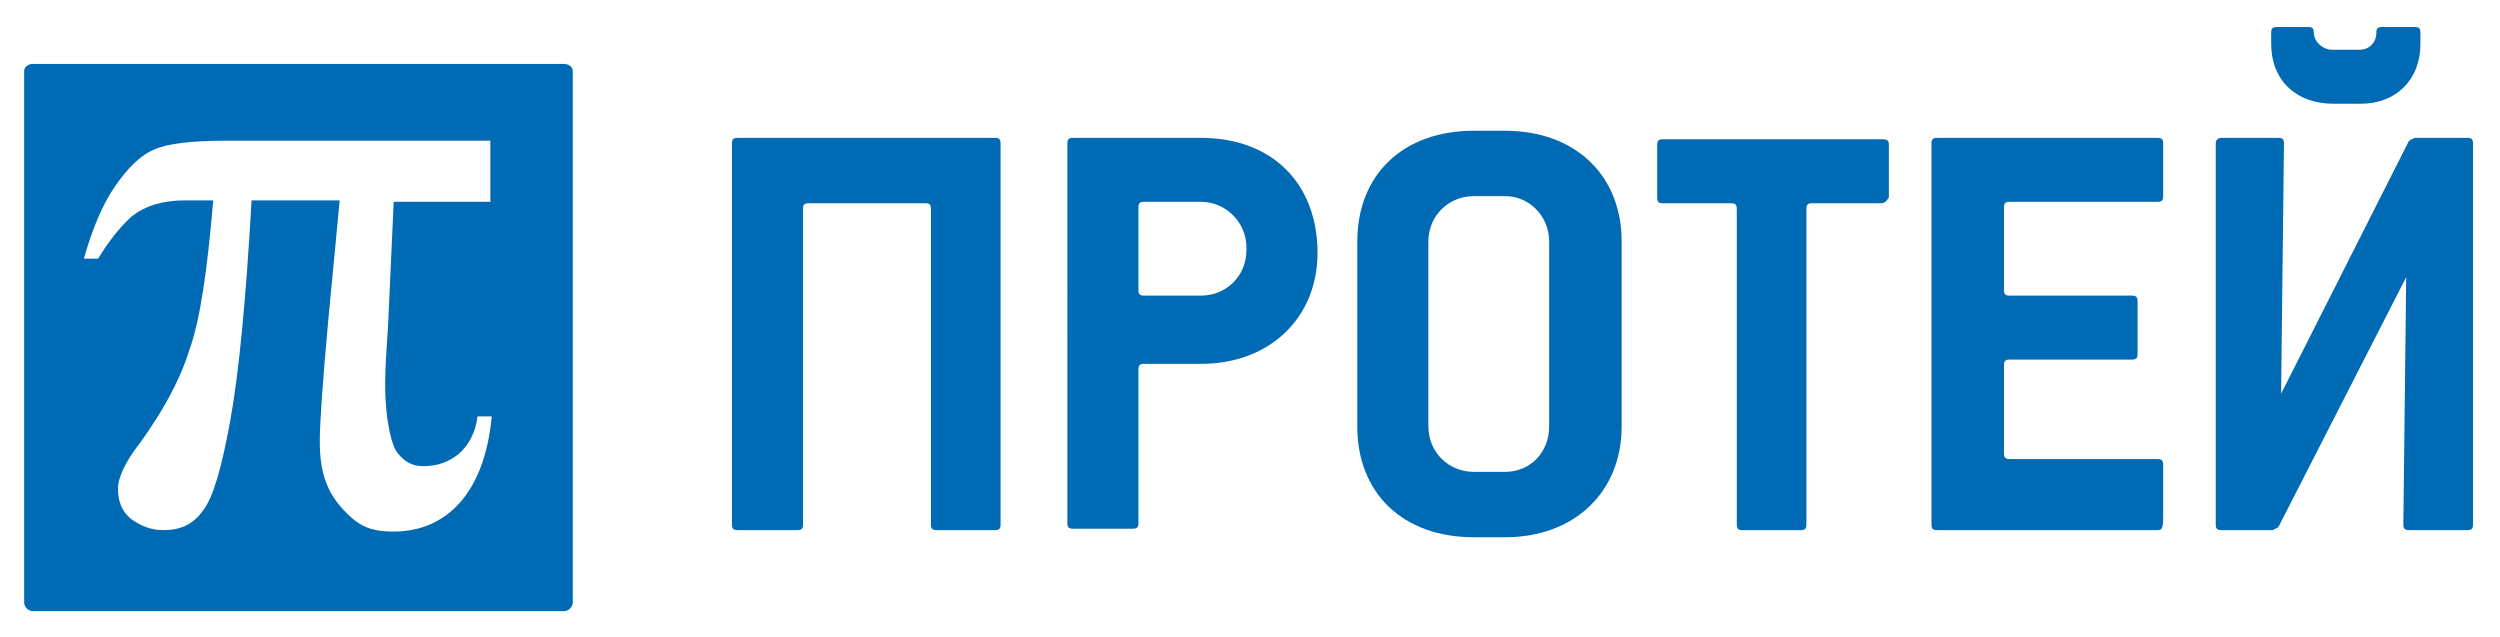 <?xml version="1.0" encoding="utf-8"?>
<!-- Generator: Adobe Illustrator 23.1.0, SVG Export Plug-In . SVG Version: 6.00 Build 0)  -->
<svg version="1.1" id="Layer_1" xmlns="http://www.w3.org/2000/svg" xmlns:xlink="http://www.w3.org/1999/xlink" x="0px" y="0px"
	 viewBox="0 0 175.9 44.8" style="enable-background:new 0 0 175.9 44.8;" xml:space="preserve">
<style type="text/css">
	.st0{fill:#006AB4;}
</style>
<g>
	<path class="st0" d="M39.7,4.5H2.3C2,4.5,1.7,4.7,1.7,5v37.4C1.7,42.7,2,43,2.3,43h37.4c0.3,0,0.6-0.3,0.6-0.6V5
		C40.3,4.7,40,4.5,39.7,4.5z M27.7,37.4c-1.7,0-2.5-0.4-3.6-1.6c-1.1-1.2-1.6-2.6-1.6-4.7c0-1.4,0.2-4.2,0.6-8.6l0.8-8.4h-6.2
		c-0.4,7.1-0.9,12.2-1.5,15.5c-0.6,3.3-1.2,5.4-1.9,6.3c-0.7,1-1.6,1.4-2.8,1.4c-0.9,0-1.6-0.3-2.3-0.8c-0.6-0.5-0.9-1.2-0.9-2.1
		c0-0.8,0.5-1.9,1.6-3.3c1.5-2.1,2.7-4.2,3.4-6.4c0.8-2.2,1.3-5.8,1.7-10.6h-2c-1.6,0-2.8,0.4-3.7,1.1c-0.8,0.7-1.6,1.7-2.4,3h-1
		c0.6-2.1,1.3-3.8,2.2-5.1c0.9-1.3,1.8-2.2,2.8-2.6c0.9-0.4,2.6-0.6,5-0.6h18.6v4.3h-6.8L27.3,23c-0.1,1.5-0.2,2.9-0.2,4
		c0,2.7,0.5,4.5,0.9,4.9c0.4,0.5,0.9,0.9,1.8,0.9c1.9,0,3.5-1.2,3.8-3.5h1C34.1,34.7,31.4,37.4,27.7,37.4z"/>
	<g>
		<path class="st0" d="M70,37.3h-4.1c-0.3,0-0.4-0.1-0.4-0.4V14.7c0-0.3-0.1-0.4-0.4-0.4h-8.2c-0.3,0-0.4,0.1-0.4,0.4v22.2
			c0,0.3-0.1,0.4-0.4,0.4h-4.2c-0.3,0-0.4-0.1-0.4-0.4V10.1c0-0.3,0.1-0.4,0.4-0.4H70c0.3,0,0.4,0.1,0.4,0.4v26.8
			C70.4,37.2,70.3,37.3,70,37.3z"/>
		<path class="st0" d="M92.7,17.8c0,4.5-3.3,7.8-8.2,7.8h-4c-0.3,0-0.4,0.1-0.4,0.4v10.8c0,0.3-0.1,0.4-0.4,0.4h-4.2
			c-0.3,0-0.4-0.1-0.4-0.4V10.1c0-0.3,0.1-0.4,0.4-0.4h9C89.5,9.7,92.7,12.9,92.7,17.8z M87.7,17.4c0-1.7-1.4-3.2-3.2-3.2h-4
			c-0.3,0-0.4,0.1-0.4,0.4v5.8c0,0.3,0.1,0.4,0.4,0.4h4c1.8,0,3.2-1.4,3.2-3.2V17.4z"/>
		<path class="st0" d="M105.9,37.8h-2.2c-5,0-8.2-3.1-8.2-7.8V17c0-4.7,3.2-7.8,8.2-7.8h2.2c4.9,0,8.2,3.1,8.2,7.8v13
			C114.1,34.6,110.8,37.8,105.9,37.8z M109,17c0-1.8-1.4-3.2-3.1-3.2h-2.2c-1.8,0-3.2,1.4-3.2,3.2v13c0,1.8,1.4,3.2,3.2,3.2h2.2
			c1.8,0,3.1-1.4,3.1-3.2V17z"/>
		<path class="st0" d="M132.3,14.3h-4.8c-0.3,0-0.4,0.1-0.4,0.4v22.2c0,0.3-0.1,0.4-0.4,0.4h-4.1c-0.3,0-0.4-0.1-0.4-0.4V14.7
			c0-0.3-0.1-0.4-0.4-0.4h-4.8c-0.3,0-0.4-0.1-0.4-0.4v-3.7c0-0.3,0.1-0.4,0.4-0.4h15.5c0.3,0,0.4,0.1,0.4,0.4v3.7
			C132.7,14.2,132.6,14.3,132.3,14.3z"/>
		<path class="st0" d="M151.8,37.3h-15.5c-0.3,0-0.4-0.1-0.4-0.4V10.1c0-0.3,0.1-0.4,0.4-0.4h15.5c0.3,0,0.4,0.1,0.4,0.4v3.7
			c0,0.3-0.1,0.4-0.4,0.4h-10.4c-0.3,0-0.4,0.1-0.4,0.4v5.8c0,0.3,0.1,0.4,0.4,0.4h8.6c0.3,0,0.4,0.1,0.4,0.4v3.7
			c0,0.3-0.1,0.4-0.4,0.4h-8.6c-0.3,0-0.4,0.1-0.4,0.4v6.2c0,0.3,0.1,0.4,0.4,0.4h10.4c0.3,0,0.4,0.1,0.4,0.4v3.7
			C152.2,37.2,152.1,37.3,151.8,37.3z"/>
		<path class="st0" d="M155.9,36.9V10.1c0-0.3,0.2-0.4,0.4-0.4h4c0.3,0,0.4,0.1,0.4,0.4l-0.2,17.6l9-17.8l0.4-0.2h3.7
			c0.3,0,0.4,0.1,0.4,0.4v26.8c0,0.3-0.1,0.4-0.4,0.4h-4.1c-0.3,0-0.4-0.1-0.4-0.4l0.2-17.4l-9,17.6l-0.4,0.2h-3.6
			C156,37.3,155.9,37.2,155.9,36.9z"/>
		<path class="st0" d="M170.3,3.1V2.3c0-0.3-0.1-0.4-0.4-0.4h-2.3c-0.3,0-0.4,0.1-0.4,0.4l0,0c0,0.7-0.5,1.2-1.2,1.2h-1.9
			c-0.7,0-1.3-0.6-1.3-1.2l0,0c0-0.3-0.1-0.4-0.4-0.4h-2.2c-0.3,0-0.4,0.1-0.4,0.4v0.8c0,2.5,1.7,4.2,4.4,4.2h1.9
			C168.6,7.3,170.3,5.6,170.3,3.1z"/>
	</g>
</g>
</svg>
